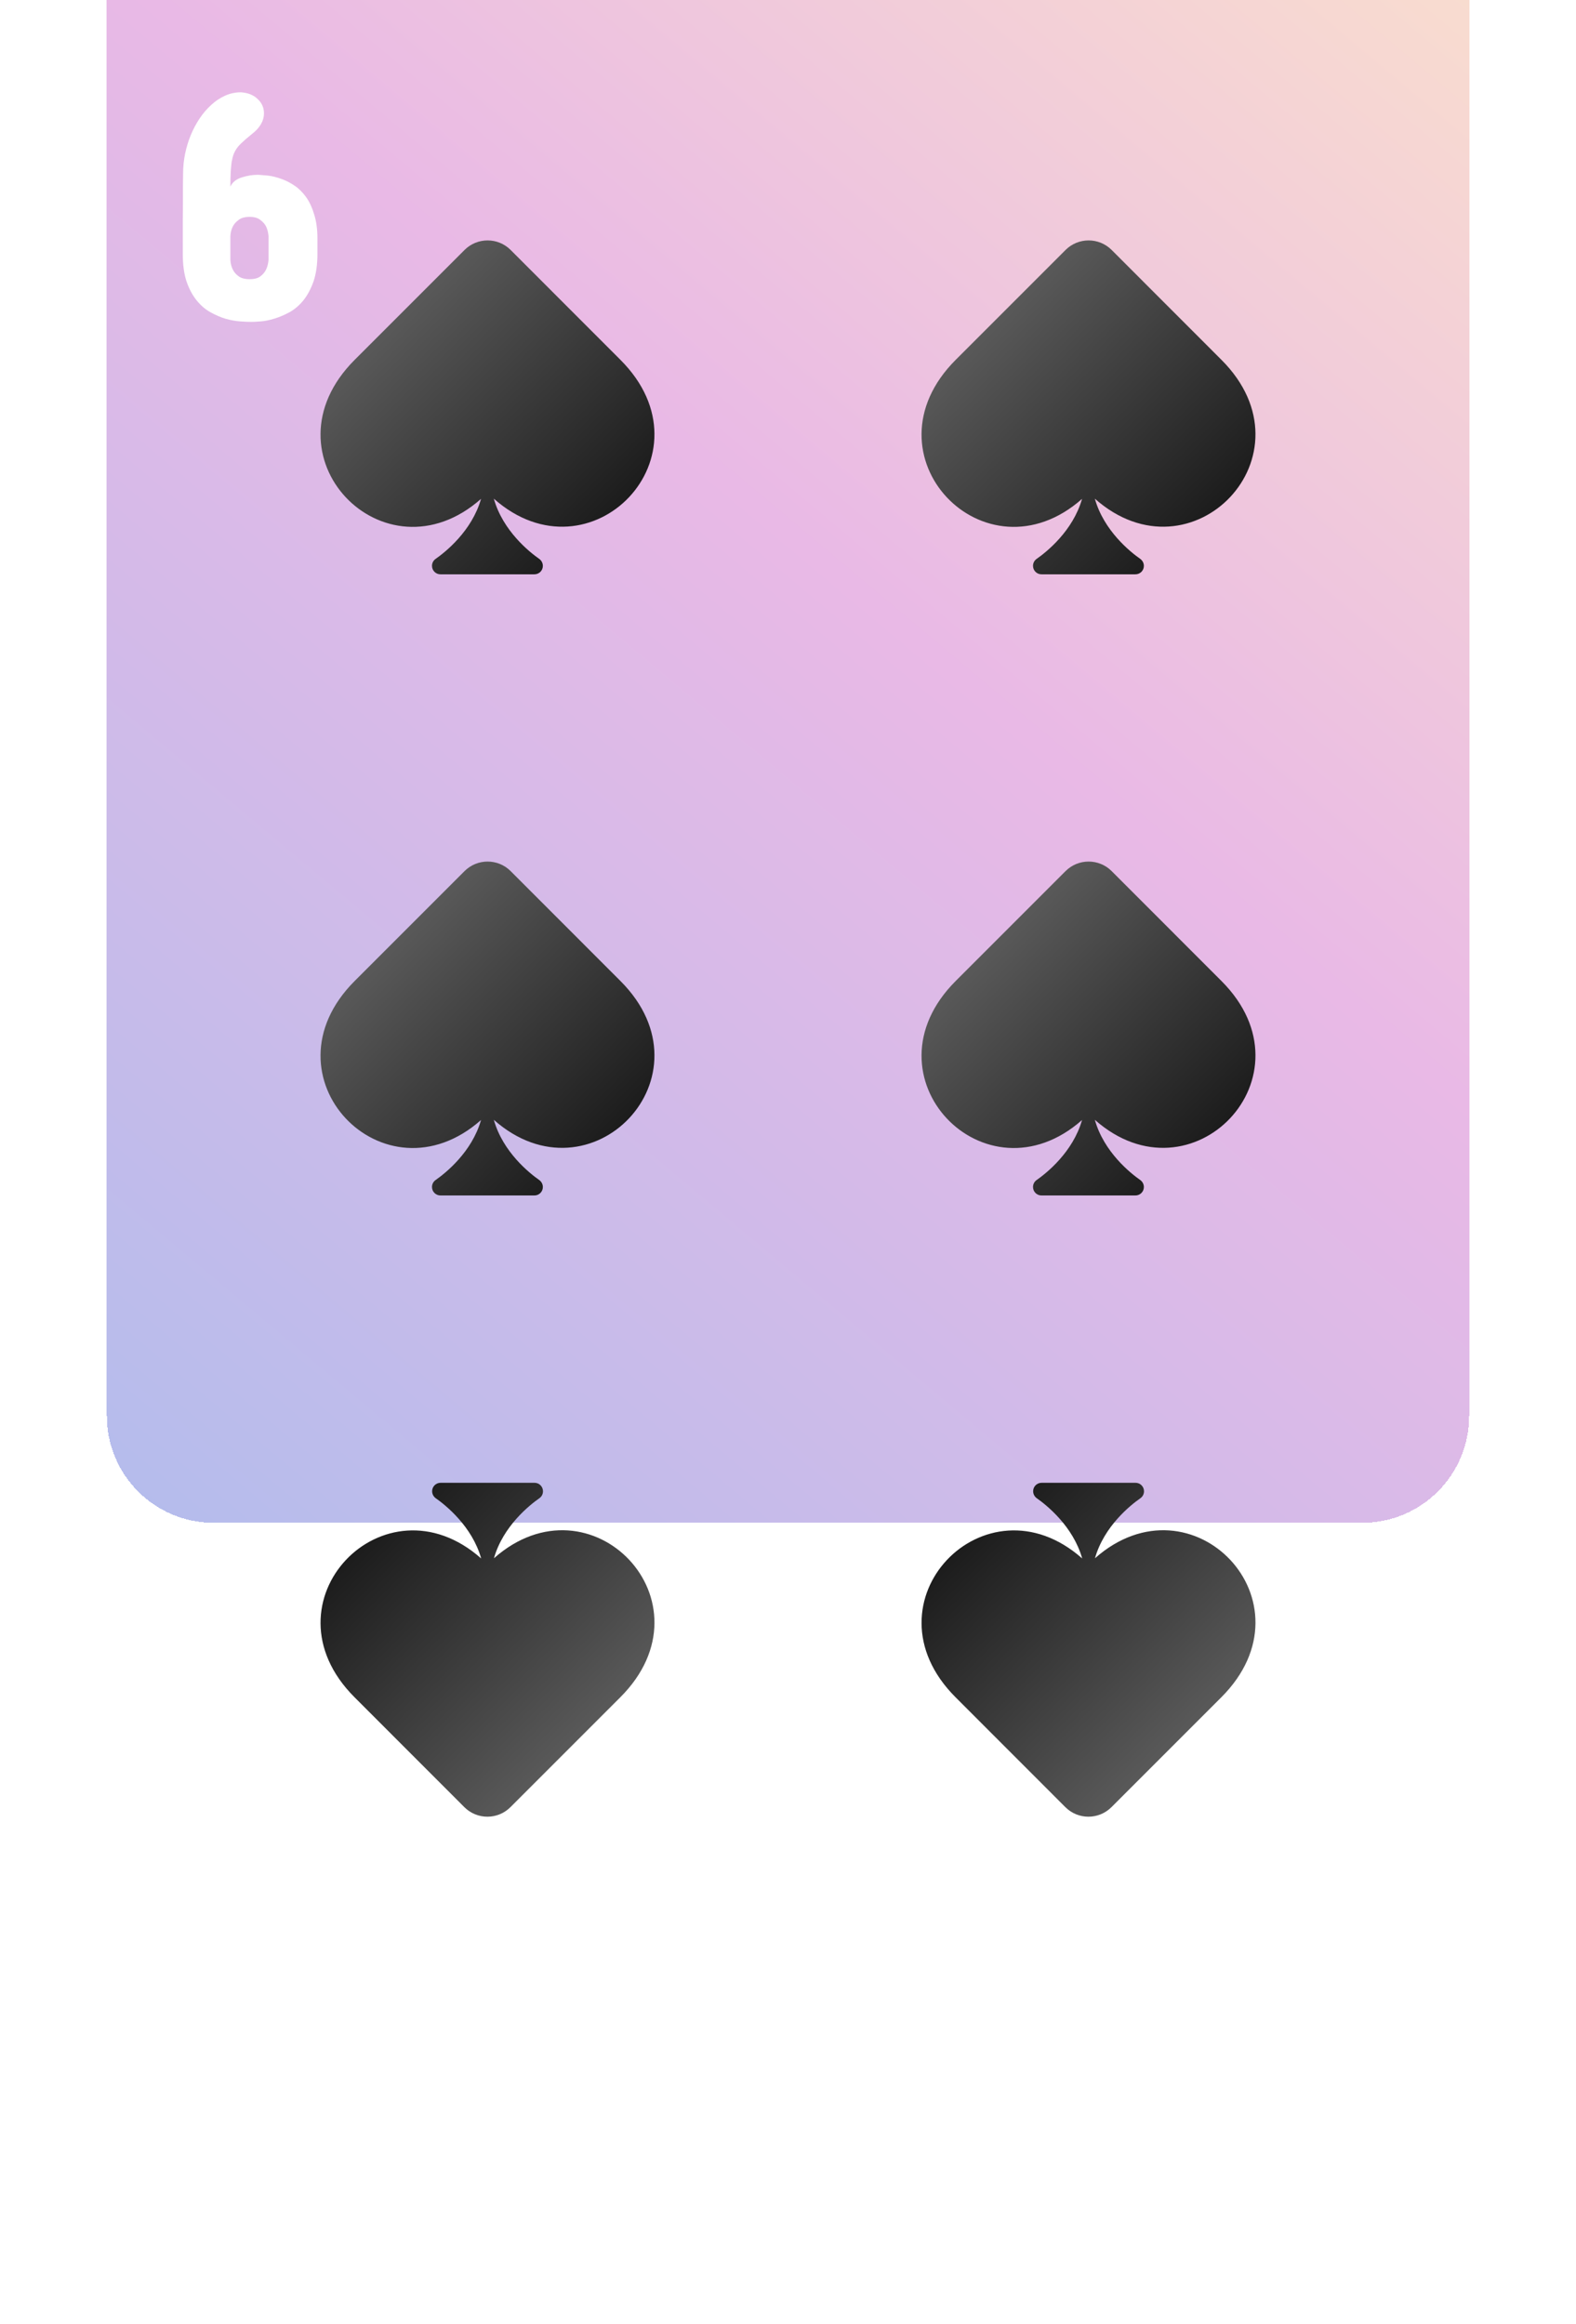 <svg width="236" height="348" viewBox="0 0 236 348" fill="none" xmlns="http://www.w3.org/2000/svg">
<path d="M16 16C16 7.163 23.163 0 32 0H204C212.837 0 220 7.163 220 16V284C220 292.837 212.837 300 204 300H32C23.163 300 16 292.837 16 284V16Z" fill="white"/>
<g filter="url(#filter0_ddddddiii_7_233)">
<path d="M16 16C16 7.163 23.163 0 32 0H204C212.837 0 220 7.163 220 16V284C220 292.837 212.837 300 204 300H32C23.163 300 16 292.837 16 284V16Z" fill="url(#paint0_linear_7_233)" shape-rendering="crispEdges"/>
</g>
<g filter="url(#filter1_d_7_233)">
<path d="M190.369 276.99V275.037C190.369 274.354 190.369 273.458 190.369 272.352C190.385 271.245 190.394 270.268 190.394 269.422C190.394 268.608 190.394 267.762 190.394 266.883C190.41 265.988 190.418 265.337 190.418 264.93C190.418 263.986 190.516 263.025 190.711 262.049C191.118 260.079 191.842 258.313 192.884 256.751C193.405 255.97 193.991 255.286 194.642 254.7C195.276 254.114 195.96 253.659 196.692 253.333C197.441 252.991 198.23 252.82 199.061 252.82C200.118 252.885 200.957 253.219 201.575 253.821C202.21 254.407 202.527 255.115 202.527 255.945C202.527 257.101 201.925 258.143 200.721 259.07C200.07 259.591 199.508 260.079 199.036 260.535C198.58 260.975 198.239 261.471 198.011 262.024C197.881 262.366 197.775 262.765 197.693 263.221C197.628 263.676 197.579 264.205 197.547 264.808C197.514 265.41 197.498 266.118 197.498 266.932C197.824 266.264 198.393 265.809 199.207 265.564C200.021 265.304 200.802 265.174 201.551 265.174C201.779 265.174 202.031 265.19 202.308 265.223C202.584 265.239 202.877 265.263 203.187 265.296C203.805 265.377 204.448 265.54 205.115 265.784C205.783 266.012 206.442 266.346 207.093 266.785C207.728 267.208 208.305 267.778 208.826 268.494C209.331 269.194 209.738 270.065 210.047 271.106C210.372 272.132 210.535 273.344 210.535 274.744V276.99C210.535 278.602 210.34 279.985 209.949 281.141C209.542 282.28 209.03 283.232 208.411 283.997C207.793 284.746 207.101 285.332 206.336 285.755C205.587 286.162 204.839 286.479 204.09 286.707C203.357 286.935 202.674 287.073 202.039 287.122C201.421 287.171 200.949 287.195 200.623 287.195C200.184 287.195 199.63 287.171 198.963 287.122C198.279 287.073 197.555 286.943 196.79 286.731C196.041 286.504 195.285 286.178 194.52 285.755C193.755 285.332 193.063 284.738 192.444 283.973C191.826 283.208 191.321 282.264 190.931 281.141C190.556 280.001 190.369 278.618 190.369 276.99ZM197.498 274.354V277.918C197.531 278.471 197.653 278.951 197.864 279.358C198.043 279.733 198.328 280.066 198.719 280.359C199.109 280.652 199.663 280.799 200.379 280.799C201.095 280.799 201.64 280.652 202.015 280.359C202.389 280.066 202.666 279.733 202.845 279.358C203.04 278.951 203.162 278.471 203.211 277.918V274.354C203.162 273.8 203.04 273.32 202.845 272.913C202.666 272.555 202.381 272.229 201.99 271.937C201.616 271.627 201.079 271.473 200.379 271.473C199.663 271.473 199.109 271.627 198.719 271.937C198.328 272.229 198.043 272.555 197.864 272.913C197.653 273.32 197.531 273.8 197.498 274.354Z" fill="white"/>
</g>
<g filter="url(#filter2_d_7_233)">
<path d="M27.369 33.99V32.037C27.369 31.354 27.369 30.458 27.369 29.352C27.385 28.245 27.394 27.268 27.394 26.422C27.394 25.608 27.394 24.762 27.394 23.883C27.41 22.988 27.418 22.337 27.418 21.93C27.418 20.986 27.516 20.025 27.711 19.049C28.118 17.079 28.842 15.313 29.884 13.751C30.405 12.97 30.991 12.286 31.642 11.7C32.276 11.114 32.96 10.659 33.692 10.333C34.441 9.991 35.23 9.82 36.06 9.82C37.118 9.885 37.957 10.219 38.575 10.821C39.21 11.407 39.527 12.115 39.527 12.945C39.527 14.101 38.925 15.143 37.721 16.07C37.07 16.591 36.508 17.079 36.036 17.535C35.58 17.975 35.239 18.471 35.011 19.024C34.88 19.366 34.775 19.765 34.693 20.221C34.628 20.676 34.579 21.205 34.547 21.808C34.514 22.41 34.498 23.118 34.498 23.932C34.824 23.264 35.393 22.809 36.207 22.564C37.021 22.304 37.802 22.174 38.551 22.174C38.779 22.174 39.031 22.19 39.308 22.223C39.584 22.239 39.877 22.263 40.187 22.296C40.805 22.377 41.448 22.54 42.115 22.784C42.783 23.012 43.442 23.346 44.093 23.785C44.727 24.208 45.305 24.778 45.826 25.494C46.331 26.194 46.738 27.065 47.047 28.106C47.372 29.132 47.535 30.344 47.535 31.744V33.99C47.535 35.602 47.34 36.985 46.949 38.141C46.542 39.28 46.03 40.232 45.411 40.997C44.793 41.746 44.101 42.332 43.336 42.755C42.587 43.162 41.839 43.479 41.09 43.707C40.357 43.935 39.674 44.073 39.039 44.122C38.421 44.171 37.949 44.195 37.623 44.195C37.184 44.195 36.63 44.171 35.963 44.122C35.279 44.073 34.555 43.943 33.79 43.731C33.041 43.504 32.285 43.178 31.52 42.755C30.755 42.332 30.063 41.738 29.444 40.973C28.826 40.208 28.321 39.264 27.931 38.141C27.556 37.001 27.369 35.618 27.369 33.99ZM34.498 31.354V34.918C34.531 35.471 34.653 35.952 34.864 36.358C35.043 36.733 35.328 37.066 35.719 37.359C36.109 37.652 36.663 37.799 37.379 37.799C38.095 37.799 38.64 37.652 39.015 37.359C39.389 37.066 39.666 36.733 39.845 36.358C40.04 35.952 40.162 35.471 40.211 34.918V31.354C40.162 30.8 40.04 30.32 39.845 29.913C39.666 29.555 39.381 29.23 38.99 28.936C38.616 28.627 38.079 28.473 37.379 28.473C36.663 28.473 36.109 28.627 35.719 28.936C35.328 29.23 35.043 29.555 34.864 29.913C34.653 30.32 34.531 30.8 34.498 31.354Z" fill="white"/>
</g>
<g filter="url(#filter3_d_7_233)">
<path d="M92.912 49.881L76.467 33.426C74.562 31.521 71.467 31.521 69.562 33.426L53.107 49.881C38.82 64.168 57.531 83.514 72.033 70.691C70.666 75.506 66.691 78.66 65.236 79.676C64.894 79.91 64.689 80.301 64.689 80.721C64.689 81.424 65.256 81.99 65.959 81.99H80.022C80.725 81.99 81.291 81.424 81.291 80.731C81.291 80.311 81.086 79.92 80.744 79.676C79.279 78.65 75.305 75.486 73.947 70.662C88.43 83.494 107.17 64.139 92.912 49.881Z" fill="url(#paint1_linear_7_233)"/>
</g>
<g filter="url(#filter4_d_7_233)">
<path d="M53.088 250.119L69.533 266.574C71.438 268.479 74.533 268.479 76.438 266.574L92.893 250.119C107.18 235.832 88.469 216.486 73.967 229.309C75.334 224.494 79.309 221.34 80.764 220.324C81.106 220.09 81.311 219.699 81.311 219.279C81.311 218.576 80.744 218.01 80.041 218.01H65.978C65.275 218.01 64.709 218.576 64.709 219.27C64.709 219.689 64.914 220.08 65.256 220.324C66.721 221.35 70.695 224.514 72.053 229.338C57.57 216.506 38.83 235.861 53.088 250.119Z" fill="url(#paint2_linear_7_233)"/>
</g>
<g filter="url(#filter5_d_7_233)">
<path d="M143.088 250.119L159.533 266.574C161.438 268.479 164.533 268.479 166.438 266.574L182.893 250.119C197.18 235.832 178.469 216.486 163.967 229.309C165.334 224.494 169.309 221.34 170.764 220.324C171.105 220.09 171.311 219.699 171.311 219.279C171.311 218.576 170.744 218.01 170.041 218.01H155.979C155.275 218.01 154.709 218.576 154.709 219.27C154.709 219.689 154.914 220.08 155.256 220.324C156.721 221.35 160.695 224.514 162.053 229.338C147.57 216.506 128.83 235.861 143.088 250.119Z" fill="url(#paint3_linear_7_233)"/>
</g>
<g filter="url(#filter6_d_7_233)">
<path d="M182.912 49.881L166.467 33.426C164.562 31.521 161.467 31.521 159.562 33.426L143.107 49.881C128.82 64.168 147.531 83.514 162.033 70.691C160.666 75.506 156.691 78.66 155.236 79.676C154.895 79.91 154.689 80.301 154.689 80.721C154.689 81.424 155.256 81.99 155.959 81.99H170.021C170.725 81.99 171.291 81.424 171.291 80.731C171.291 80.311 171.086 79.92 170.744 79.676C169.279 78.65 165.305 75.486 163.947 70.662C178.43 83.494 197.17 64.139 182.912 49.881Z" fill="url(#paint4_linear_7_233)"/>
</g>
<g filter="url(#filter7_d_7_233)">
<path d="M92.912 142.881L76.467 126.426C74.562 124.521 71.467 124.521 69.562 126.426L53.107 142.881C38.82 157.168 57.531 176.514 72.033 163.691C70.666 168.506 66.691 171.66 65.236 172.676C64.894 172.91 64.689 173.301 64.689 173.721C64.689 174.424 65.256 174.99 65.959 174.99H80.022C80.725 174.99 81.291 174.424 81.291 173.73C81.291 173.311 81.086 172.92 80.744 172.676C79.279 171.65 75.305 168.486 73.947 163.662C88.43 176.494 107.17 157.139 92.912 142.881Z" fill="url(#paint5_linear_7_233)"/>
</g>
<g filter="url(#filter8_d_7_233)">
<path d="M182.912 142.881L166.467 126.426C164.562 124.521 161.467 124.521 159.562 126.426L143.107 142.881C128.82 157.168 147.531 176.514 162.033 163.691C160.666 168.506 156.691 171.66 155.236 172.676C154.895 172.91 154.689 173.301 154.689 173.721C154.689 174.424 155.256 174.99 155.959 174.99H170.021C170.725 174.99 171.291 174.424 171.291 173.73C171.291 173.311 171.086 172.92 170.744 172.676C169.279 171.65 165.305 168.486 163.947 163.662C178.43 176.494 197.17 157.139 182.912 142.881Z" fill="url(#paint6_linear_7_233)"/>
</g>
<defs>
<filter id="filter0_ddddddiii_7_233" x="0" y="-40" width="236" height="388" filterUnits="userSpaceOnUse" color-interpolation-filters="sRGB">
<feFlood flood-opacity="0" result="BackgroundImageFix"/>
<feColorMatrix in="SourceAlpha" type="matrix" values="0 0 0 0 0 0 0 0 0 0 0 0 0 0 0 0 0 0 127 0" result="hardAlpha"/>
<feOffset dy="32"/>
<feGaussianBlur stdDeviation="8"/>
<feComposite in2="hardAlpha" operator="out"/>
<feColorMatrix type="matrix" values="0 0 0 0 0 0 0 0 0 0 0 0 0 0 0 0 0 0 0.05 0"/>
<feBlend mode="normal" in2="BackgroundImageFix" result="effect1_dropShadow_7_233"/>
<feColorMatrix in="SourceAlpha" type="matrix" values="0 0 0 0 0 0 0 0 0 0 0 0 0 0 0 0 0 0 127 0" result="hardAlpha"/>
<feOffset dy="16"/>
<feGaussianBlur stdDeviation="4"/>
<feComposite in2="hardAlpha" operator="out"/>
<feColorMatrix type="matrix" values="0 0 0 0 0 0 0 0 0 0 0 0 0 0 0 0 0 0 0.05 0"/>
<feBlend mode="normal" in2="effect1_dropShadow_7_233" result="effect2_dropShadow_7_233"/>
<feColorMatrix in="SourceAlpha" type="matrix" values="0 0 0 0 0 0 0 0 0 0 0 0 0 0 0 0 0 0 127 0" result="hardAlpha"/>
<feOffset dy="8"/>
<feGaussianBlur stdDeviation="2"/>
<feComposite in2="hardAlpha" operator="out"/>
<feColorMatrix type="matrix" values="0 0 0 0 0 0 0 0 0 0 0 0 0 0 0 0 0 0 0.05 0"/>
<feBlend mode="normal" in2="effect2_dropShadow_7_233" result="effect3_dropShadow_7_233"/>
<feColorMatrix in="SourceAlpha" type="matrix" values="0 0 0 0 0 0 0 0 0 0 0 0 0 0 0 0 0 0 127 0" result="hardAlpha"/>
<feOffset dy="4"/>
<feGaussianBlur stdDeviation="1"/>
<feComposite in2="hardAlpha" operator="out"/>
<feColorMatrix type="matrix" values="0 0 0 0 0 0 0 0 0 0 0 0 0 0 0 0 0 0 0.05 0"/>
<feBlend mode="normal" in2="effect3_dropShadow_7_233" result="effect4_dropShadow_7_233"/>
<feColorMatrix in="SourceAlpha" type="matrix" values="0 0 0 0 0 0 0 0 0 0 0 0 0 0 0 0 0 0 127 0" result="hardAlpha"/>
<feOffset dy="2"/>
<feGaussianBlur stdDeviation="0.5"/>
<feComposite in2="hardAlpha" operator="out"/>
<feColorMatrix type="matrix" values="0 0 0 0 0 0 0 0 0 0 0 0 0 0 0 0 0 0 0.05 0"/>
<feBlend mode="normal" in2="effect4_dropShadow_7_233" result="effect5_dropShadow_7_233"/>
<feColorMatrix in="SourceAlpha" type="matrix" values="0 0 0 0 0 0 0 0 0 0 0 0 0 0 0 0 0 0 127 0" result="hardAlpha"/>
<feOffset dy="4"/>
<feGaussianBlur stdDeviation="2"/>
<feComposite in2="hardAlpha" operator="out"/>
<feColorMatrix type="matrix" values="0 0 0 0 0 0 0 0 0 0 0 0 0 0 0 0 0 0 0.05 0"/>
<feBlend mode="normal" in2="effect5_dropShadow_7_233" result="effect6_dropShadow_7_233"/>
<feBlend mode="normal" in="SourceGraphic" in2="effect6_dropShadow_7_233" result="shape"/>
<feColorMatrix in="SourceAlpha" type="matrix" values="0 0 0 0 0 0 0 0 0 0 0 0 0 0 0 0 0 0 127 0" result="hardAlpha"/>
<feOffset dy="-79"/>
<feGaussianBlur stdDeviation="20"/>
<feComposite in2="hardAlpha" operator="arithmetic" k2="-1" k3="1"/>
<feColorMatrix type="matrix" values="0 0 0 0 0 0 0 0 0 0 0 0 0 0 0 0 0 0 0.05 0"/>
<feBlend mode="normal" in2="shape" result="effect7_innerShadow_7_233"/>
<feColorMatrix in="SourceAlpha" type="matrix" values="0 0 0 0 0 0 0 0 0 0 0 0 0 0 0 0 0 0 127 0" result="hardAlpha"/>
<feOffset dy="-36"/>
<feGaussianBlur stdDeviation="15"/>
<feComposite in2="hardAlpha" operator="arithmetic" k2="-1" k3="1"/>
<feColorMatrix type="matrix" values="0 0 0 0 0 0 0 0 0 0 0 0 0 0 0 0 0 0 0.05 0"/>
<feBlend mode="normal" in2="effect7_innerShadow_7_233" result="effect8_innerShadow_7_233"/>
<feColorMatrix in="SourceAlpha" type="matrix" values="0 0 0 0 0 0 0 0 0 0 0 0 0 0 0 0 0 0 127 0" result="hardAlpha"/>
<feOffset dy="-23"/>
<feGaussianBlur stdDeviation="12.5"/>
<feComposite in2="hardAlpha" operator="arithmetic" k2="-1" k3="1"/>
<feColorMatrix type="matrix" values="0 0 0 0 0 0 0 0 0 0 0 0 0 0 0 0 0 0 0.05 0"/>
<feBlend mode="normal" in2="effect8_innerShadow_7_233" result="effect9_innerShadow_7_233"/>
</filter>
<filter id="filter1_d_7_233" x="186.369" y="252.82" width="28.166" height="42.375" filterUnits="userSpaceOnUse" color-interpolation-filters="sRGB">
<feFlood flood-opacity="0" result="BackgroundImageFix"/>
<feColorMatrix in="SourceAlpha" type="matrix" values="0 0 0 0 0 0 0 0 0 0 0 0 0 0 0 0 0 0 127 0" result="hardAlpha"/>
<feOffset dy="4"/>
<feGaussianBlur stdDeviation="2"/>
<feComposite in2="hardAlpha" operator="out"/>
<feColorMatrix type="matrix" values="0 0 0 0 0 0 0 0 0 0 0 0 0 0 0 0 0 0 0.5 0"/>
<feBlend mode="normal" in2="BackgroundImageFix" result="effect1_dropShadow_7_233"/>
<feBlend mode="normal" in="SourceGraphic" in2="effect1_dropShadow_7_233" result="shape"/>
</filter>
<filter id="filter2_d_7_233" x="23.369" y="9.82" width="28.166" height="42.375" filterUnits="userSpaceOnUse" color-interpolation-filters="sRGB">
<feFlood flood-opacity="0" result="BackgroundImageFix"/>
<feColorMatrix in="SourceAlpha" type="matrix" values="0 0 0 0 0 0 0 0 0 0 0 0 0 0 0 0 0 0 127 0" result="hardAlpha"/>
<feOffset dy="4"/>
<feGaussianBlur stdDeviation="2"/>
<feComposite in2="hardAlpha" operator="out"/>
<feColorMatrix type="matrix" values="0 0 0 0 0 0 0 0 0 0 0 0 0 0 0 0 0 0 0.5 0"/>
<feBlend mode="normal" in2="BackgroundImageFix" result="effect1_dropShadow_7_233"/>
<feBlend mode="normal" in="SourceGraphic" in2="effect1_dropShadow_7_233" result="shape"/>
</filter>
<filter id="filter3_d_7_233" x="43.998" y="31.998" width="58.003" height="57.993" filterUnits="userSpaceOnUse" color-interpolation-filters="sRGB">
<feFlood flood-opacity="0" result="BackgroundImageFix"/>
<feColorMatrix in="SourceAlpha" type="matrix" values="0 0 0 0 0 0 0 0 0 0 0 0 0 0 0 0 0 0 127 0" result="hardAlpha"/>
<feOffset dy="4"/>
<feGaussianBlur stdDeviation="2"/>
<feComposite in2="hardAlpha" operator="out"/>
<feColorMatrix type="matrix" values="0 0 0 0 0 0 0 0 0 0 0 0 0 0 0 0 0 0 0.25 0"/>
<feBlend mode="normal" in2="BackgroundImageFix" result="effect1_dropShadow_7_233"/>
<feBlend mode="normal" in="SourceGraphic" in2="effect1_dropShadow_7_233" result="shape"/>
</filter>
<filter id="filter4_d_7_233" x="43.999" y="218.01" width="58.003" height="57.993" filterUnits="userSpaceOnUse" color-interpolation-filters="sRGB">
<feFlood flood-opacity="0" result="BackgroundImageFix"/>
<feColorMatrix in="SourceAlpha" type="matrix" values="0 0 0 0 0 0 0 0 0 0 0 0 0 0 0 0 0 0 127 0" result="hardAlpha"/>
<feOffset dy="4"/>
<feGaussianBlur stdDeviation="2"/>
<feComposite in2="hardAlpha" operator="out"/>
<feColorMatrix type="matrix" values="0 0 0 0 0 0 0 0 0 0 0 0 0 0 0 0 0 0 0.25 0"/>
<feBlend mode="normal" in2="BackgroundImageFix" result="effect1_dropShadow_7_233"/>
<feBlend mode="normal" in="SourceGraphic" in2="effect1_dropShadow_7_233" result="shape"/>
</filter>
<filter id="filter5_d_7_233" x="133.999" y="218.01" width="58.003" height="57.993" filterUnits="userSpaceOnUse" color-interpolation-filters="sRGB">
<feFlood flood-opacity="0" result="BackgroundImageFix"/>
<feColorMatrix in="SourceAlpha" type="matrix" values="0 0 0 0 0 0 0 0 0 0 0 0 0 0 0 0 0 0 127 0" result="hardAlpha"/>
<feOffset dy="4"/>
<feGaussianBlur stdDeviation="2"/>
<feComposite in2="hardAlpha" operator="out"/>
<feColorMatrix type="matrix" values="0 0 0 0 0 0 0 0 0 0 0 0 0 0 0 0 0 0 0.25 0"/>
<feBlend mode="normal" in2="BackgroundImageFix" result="effect1_dropShadow_7_233"/>
<feBlend mode="normal" in="SourceGraphic" in2="effect1_dropShadow_7_233" result="shape"/>
</filter>
<filter id="filter6_d_7_233" x="133.997" y="31.998" width="58.003" height="57.993" filterUnits="userSpaceOnUse" color-interpolation-filters="sRGB">
<feFlood flood-opacity="0" result="BackgroundImageFix"/>
<feColorMatrix in="SourceAlpha" type="matrix" values="0 0 0 0 0 0 0 0 0 0 0 0 0 0 0 0 0 0 127 0" result="hardAlpha"/>
<feOffset dy="4"/>
<feGaussianBlur stdDeviation="2"/>
<feComposite in2="hardAlpha" operator="out"/>
<feColorMatrix type="matrix" values="0 0 0 0 0 0 0 0 0 0 0 0 0 0 0 0 0 0 0.25 0"/>
<feBlend mode="normal" in2="BackgroundImageFix" result="effect1_dropShadow_7_233"/>
<feBlend mode="normal" in="SourceGraphic" in2="effect1_dropShadow_7_233" result="shape"/>
</filter>
<filter id="filter7_d_7_233" x="43.998" y="124.998" width="58.003" height="57.993" filterUnits="userSpaceOnUse" color-interpolation-filters="sRGB">
<feFlood flood-opacity="0" result="BackgroundImageFix"/>
<feColorMatrix in="SourceAlpha" type="matrix" values="0 0 0 0 0 0 0 0 0 0 0 0 0 0 0 0 0 0 127 0" result="hardAlpha"/>
<feOffset dy="4"/>
<feGaussianBlur stdDeviation="2"/>
<feComposite in2="hardAlpha" operator="out"/>
<feColorMatrix type="matrix" values="0 0 0 0 0 0 0 0 0 0 0 0 0 0 0 0 0 0 0.25 0"/>
<feBlend mode="normal" in2="BackgroundImageFix" result="effect1_dropShadow_7_233"/>
<feBlend mode="normal" in="SourceGraphic" in2="effect1_dropShadow_7_233" result="shape"/>
</filter>
<filter id="filter8_d_7_233" x="133.997" y="124.998" width="58.003" height="57.993" filterUnits="userSpaceOnUse" color-interpolation-filters="sRGB">
<feFlood flood-opacity="0" result="BackgroundImageFix"/>
<feColorMatrix in="SourceAlpha" type="matrix" values="0 0 0 0 0 0 0 0 0 0 0 0 0 0 0 0 0 0 127 0" result="hardAlpha"/>
<feOffset dy="4"/>
<feGaussianBlur stdDeviation="2"/>
<feComposite in2="hardAlpha" operator="out"/>
<feColorMatrix type="matrix" values="0 0 0 0 0 0 0 0 0 0 0 0 0 0 0 0 0 0 0.25 0"/>
<feBlend mode="normal" in2="BackgroundImageFix" result="effect1_dropShadow_7_233"/>
<feBlend mode="normal" in="SourceGraphic" in2="effect1_dropShadow_7_233" result="shape"/>
</filter>
<linearGradient id="paint0_linear_7_233" x1="234" y1="14" x2="2.5" y2="290" gradientUnits="userSpaceOnUse">
<stop stop-color="#FFCC70" stop-opacity="0.4"/>
<stop offset="0.5" stop-color="#C850C0" stop-opacity="0.4"/>
<stop offset="1" stop-color="#4158D0" stop-opacity="0.4"/>
</linearGradient>
<linearGradient id="paint1_linear_7_233" x1="57.582" y1="45.407" x2="88.412" y2="76.237" gradientUnits="userSpaceOnUse">
<stop stop-color="#595959"/>
<stop offset="1" stop-color="#1C1C1C"/>
</linearGradient>
<linearGradient id="paint2_linear_7_233" x1="88.418" y1="254.593" x2="57.588" y2="223.763" gradientUnits="userSpaceOnUse">
<stop stop-color="#595959"/>
<stop offset="1" stop-color="#1C1C1C"/>
</linearGradient>
<linearGradient id="paint3_linear_7_233" x1="178.418" y1="254.593" x2="147.588" y2="223.763" gradientUnits="userSpaceOnUse">
<stop stop-color="#595959"/>
<stop offset="1" stop-color="#1C1C1C"/>
</linearGradient>
<linearGradient id="paint4_linear_7_233" x1="147.582" y1="45.407" x2="178.412" y2="76.237" gradientUnits="userSpaceOnUse">
<stop stop-color="#595959"/>
<stop offset="1" stop-color="#1C1C1C"/>
</linearGradient>
<linearGradient id="paint5_linear_7_233" x1="57.582" y1="138.407" x2="88.412" y2="169.237" gradientUnits="userSpaceOnUse">
<stop stop-color="#595959"/>
<stop offset="1" stop-color="#1C1C1C"/>
</linearGradient>
<linearGradient id="paint6_linear_7_233" x1="147.582" y1="138.407" x2="178.412" y2="169.237" gradientUnits="userSpaceOnUse">
<stop stop-color="#595959"/>
<stop offset="1" stop-color="#1C1C1C"/>
</linearGradient>
</defs>
</svg>
